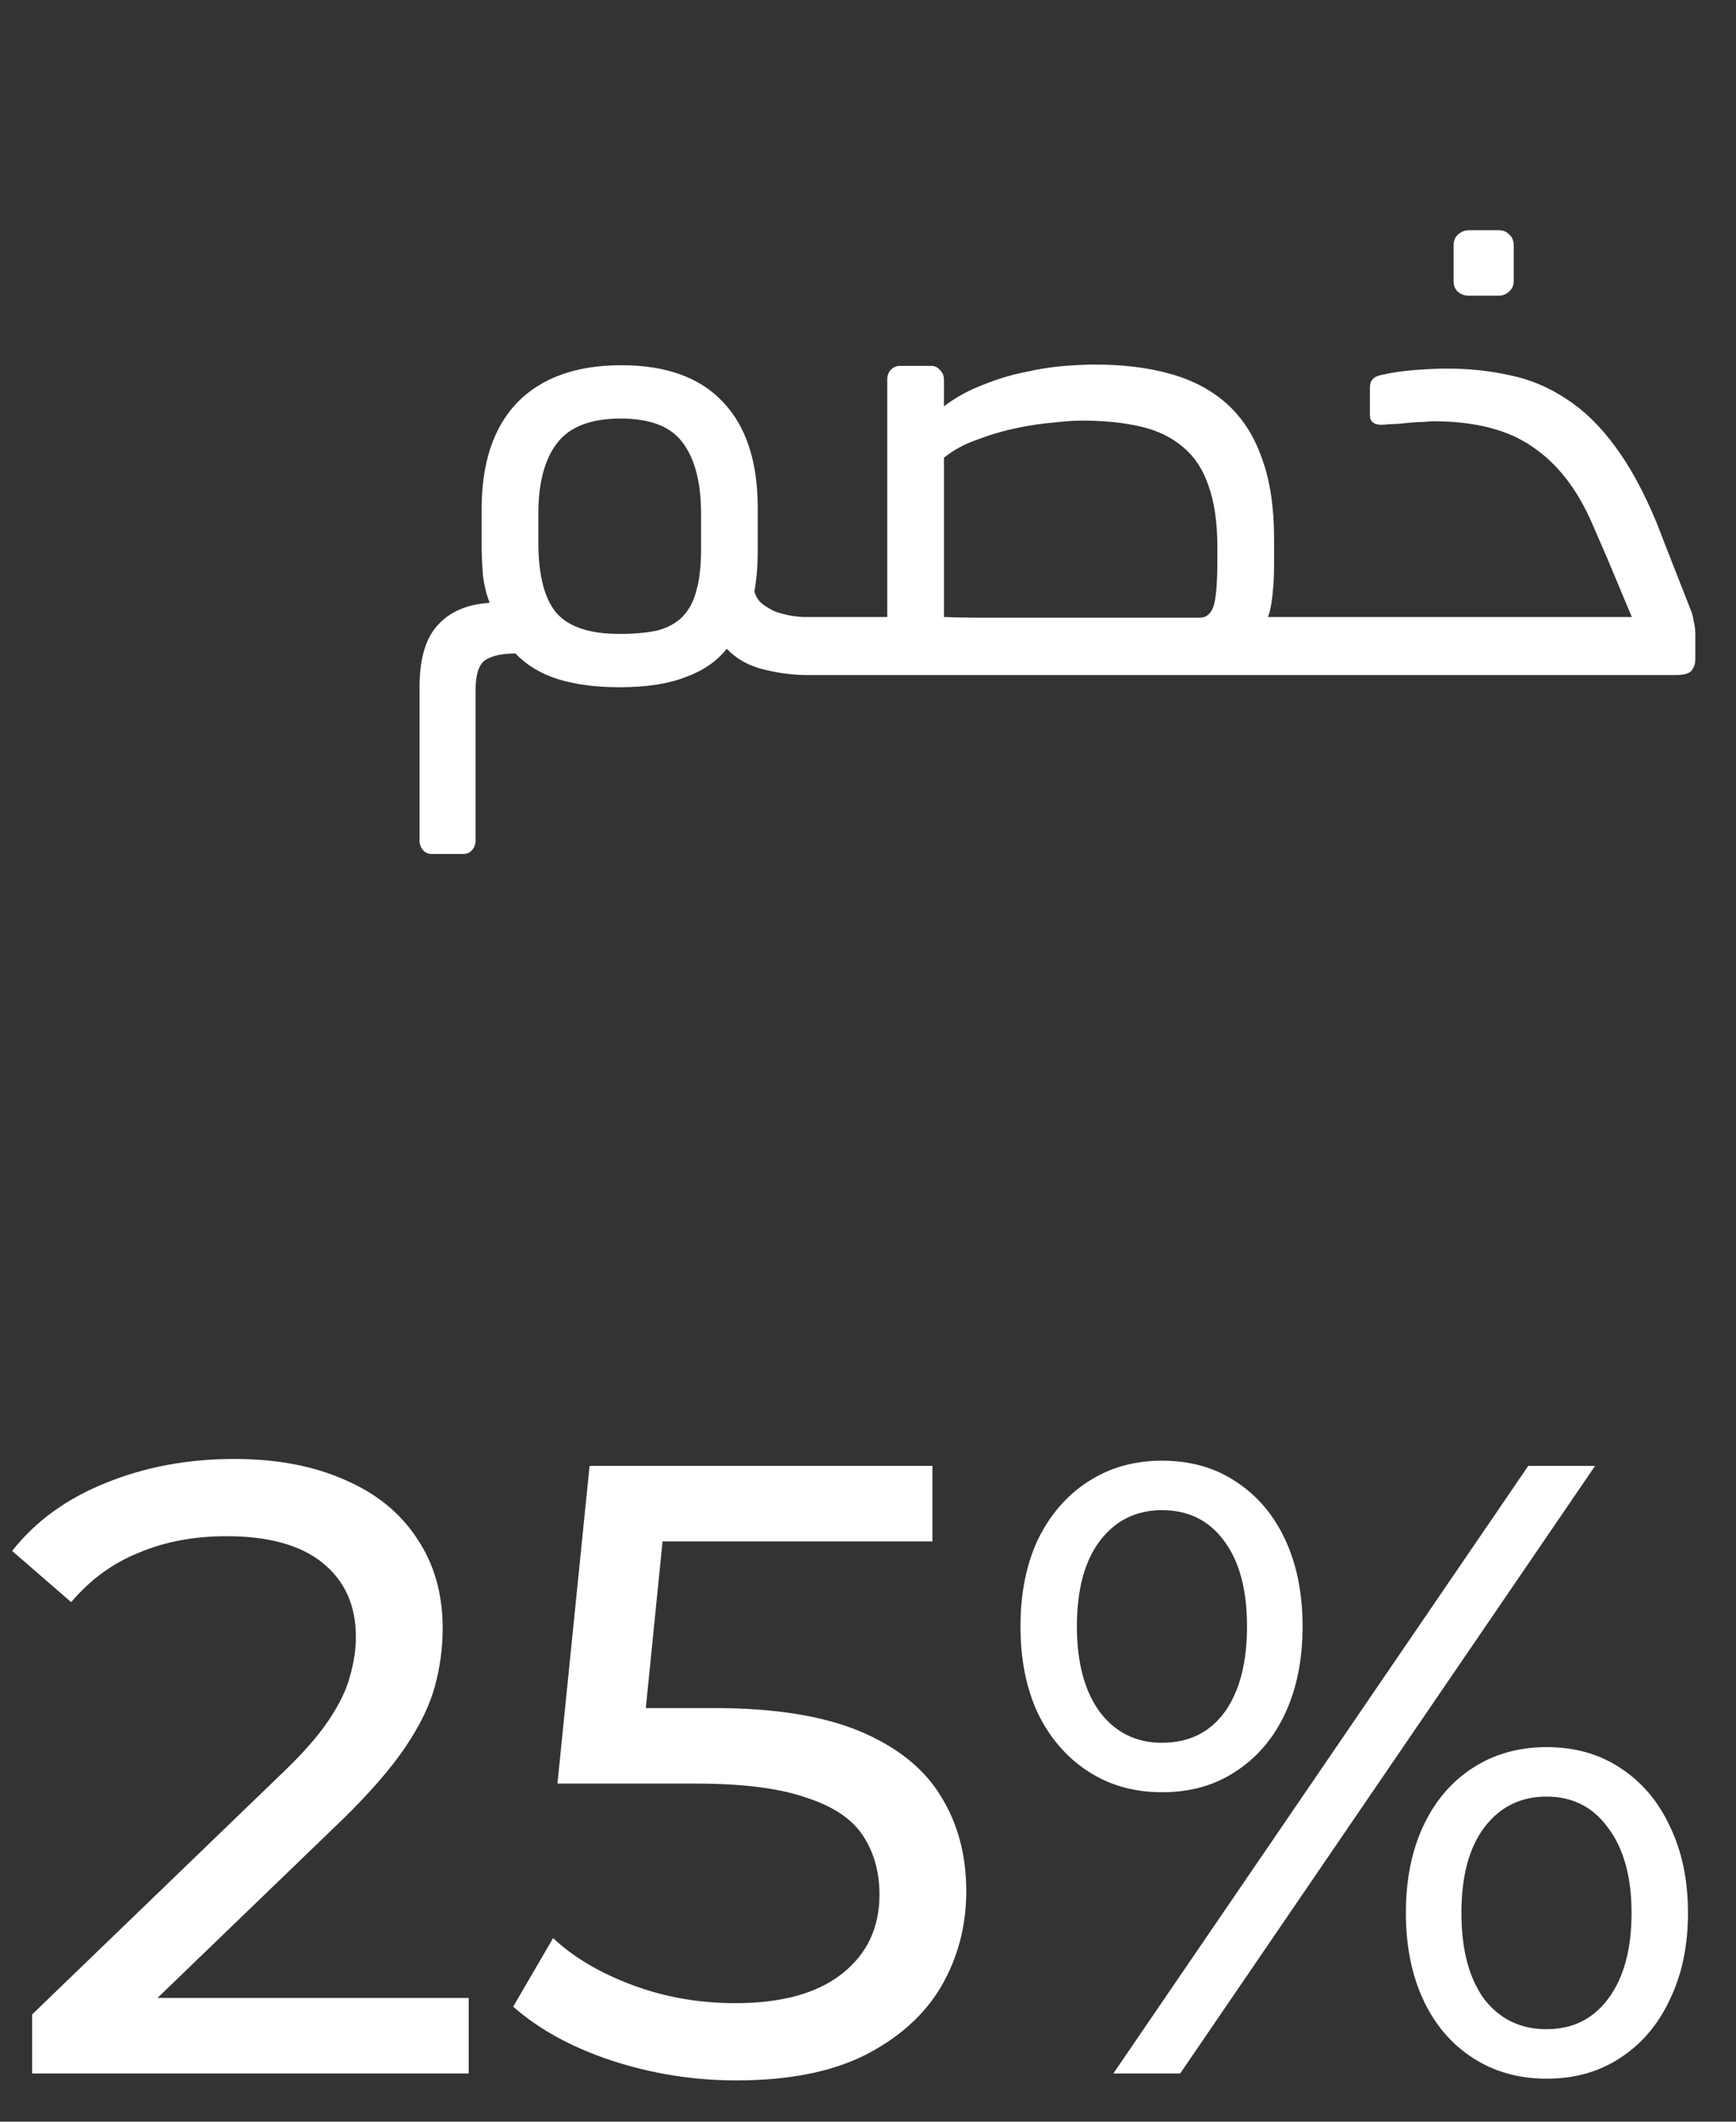 <svg width="36" height="44" viewBox="0 0 36 44" fill="none" xmlns="http://www.w3.org/2000/svg">
<rect x="0" y="0" width="36" height="44" fill="#333333" stroke="none"/>
<path d="M0.666 43V41.776L5.796 36.826C6.252 36.394 6.588 36.016 6.804 35.692C7.032 35.356 7.182 35.05 7.254 34.774C7.338 34.486 7.38 34.21 7.38 33.946C7.38 33.298 7.152 32.788 6.696 32.416C6.24 32.044 5.574 31.858 4.698 31.858C4.026 31.858 3.42 31.972 2.88 32.2C2.34 32.416 1.872 32.758 1.476 33.226L0.252 32.164C0.732 31.552 1.374 31.084 2.178 30.76C2.994 30.424 3.888 30.256 4.86 30.256C5.736 30.256 6.498 30.4 7.146 30.688C7.794 30.964 8.292 31.366 8.64 31.894C9 32.422 9.18 33.046 9.18 33.766C9.18 34.174 9.126 34.576 9.018 34.972C8.91 35.368 8.706 35.788 8.406 36.232C8.106 36.676 7.674 37.174 7.11 37.726L2.538 42.136L2.106 41.434H9.72V43H0.666ZM15.268 43.144C14.38 43.144 13.516 43.006 12.676 42.73C11.848 42.454 11.17 42.082 10.642 41.614L11.47 40.192C11.89 40.588 12.436 40.912 13.108 41.164C13.78 41.416 14.494 41.542 15.25 41.542C16.21 41.542 16.948 41.338 17.464 40.93C17.98 40.522 18.238 39.976 18.238 39.292C18.238 38.824 18.124 38.416 17.896 38.068C17.668 37.72 17.272 37.456 16.708 37.276C16.156 37.084 15.394 36.988 14.422 36.988H11.56L12.226 30.4H19.336V31.966H12.892L13.828 31.084L13.306 36.286L12.37 35.422H14.8C16.06 35.422 17.074 35.584 17.842 35.908C18.61 36.232 19.168 36.682 19.516 37.258C19.864 37.822 20.038 38.476 20.038 39.22C20.038 39.94 19.864 40.6 19.516 41.2C19.168 41.788 18.64 42.262 17.932 42.622C17.236 42.97 16.348 43.144 15.268 43.144ZM23.088 43L31.692 30.4H33.078L24.474 43H23.088ZM24.096 37.168C23.52 37.168 23.01 37.024 22.566 36.736C22.122 36.448 21.774 36.046 21.522 35.53C21.282 35.014 21.162 34.414 21.162 33.73C21.162 33.046 21.282 32.446 21.522 31.93C21.774 31.414 22.122 31.012 22.566 30.724C23.01 30.436 23.52 30.292 24.096 30.292C24.684 30.292 25.194 30.436 25.626 30.724C26.07 31.012 26.412 31.414 26.652 31.93C26.892 32.446 27.012 33.046 27.012 33.73C27.012 34.414 26.892 35.014 26.652 35.53C26.412 36.046 26.07 36.448 25.626 36.736C25.194 37.024 24.684 37.168 24.096 37.168ZM24.096 36.142C24.648 36.142 25.08 35.932 25.392 35.512C25.704 35.08 25.86 34.486 25.86 33.73C25.86 32.974 25.704 32.386 25.392 31.966C25.08 31.534 24.648 31.318 24.096 31.318C23.556 31.318 23.124 31.534 22.8 31.966C22.488 32.386 22.332 32.974 22.332 33.73C22.332 34.474 22.488 35.062 22.8 35.494C23.124 35.926 23.556 36.142 24.096 36.142ZM32.07 43.108C31.494 43.108 30.984 42.964 30.54 42.676C30.096 42.388 29.754 41.986 29.514 41.47C29.274 40.954 29.154 40.354 29.154 39.67C29.154 38.986 29.274 38.386 29.514 37.87C29.754 37.354 30.096 36.952 30.54 36.664C30.984 36.376 31.494 36.232 32.07 36.232C32.658 36.232 33.168 36.376 33.6 36.664C34.044 36.952 34.386 37.354 34.626 37.87C34.878 38.386 35.004 38.986 35.004 39.67C35.004 40.354 34.878 40.954 34.626 41.47C34.386 41.986 34.044 42.388 33.6 42.676C33.168 42.964 32.658 43.108 32.07 43.108ZM32.07 42.082C32.61 42.082 33.036 41.872 33.348 41.452C33.672 41.02 33.834 40.426 33.834 39.67C33.834 38.926 33.672 38.338 33.348 37.906C33.036 37.474 32.61 37.258 32.07 37.258C31.53 37.258 31.098 37.474 30.774 37.906C30.462 38.326 30.306 38.914 30.306 39.67C30.306 40.426 30.462 41.02 30.774 41.452C31.098 41.872 31.53 42.082 32.07 42.082Z" fill="white"/>
<path d="M8.7 14.252C8.7 13.664 8.826 13.235 9.078 12.964C9.33 12.684 9.689 12.53 10.156 12.502C10.091 12.343 10.044 12.157 10.016 11.942C9.997 11.718 9.988 11.499 9.988 11.284V10.556C9.988 9.595 10.235 8.857 10.73 8.344C11.234 7.831 11.953 7.574 12.886 7.574C13.81 7.574 14.51 7.826 14.986 8.33C15.471 8.834 15.714 9.571 15.714 10.542V11.424C15.714 11.723 15.691 12.003 15.644 12.264C15.672 12.367 15.723 12.451 15.798 12.516C15.882 12.581 15.975 12.637 16.078 12.684C16.19 12.721 16.297 12.749 16.4 12.768C16.512 12.787 16.61 12.796 16.694 12.796H16.89V14H16.736C16.465 14 16.171 13.963 15.854 13.888C15.537 13.813 15.275 13.669 15.07 13.454C14.865 13.715 14.58 13.911 14.216 14.042C13.861 14.182 13.404 14.252 12.844 14.252C12.359 14.252 11.934 14.196 11.57 14.084C11.215 13.972 10.921 13.795 10.688 13.552C10.408 13.552 10.198 13.599 10.058 13.692C9.927 13.785 9.862 13.995 9.862 14.322V17.43C9.862 17.505 9.839 17.57 9.792 17.626C9.745 17.682 9.685 17.71 9.61 17.71H8.952C8.877 17.71 8.817 17.682 8.77 17.626C8.723 17.57 8.7 17.505 8.7 17.43V14.252ZM11.164 11.242C11.164 11.914 11.285 12.399 11.528 12.698C11.78 12.997 12.219 13.146 12.844 13.146C13.152 13.146 13.413 13.123 13.628 13.076C13.843 13.02 14.015 12.927 14.146 12.796C14.286 12.656 14.384 12.474 14.44 12.25C14.505 12.026 14.538 11.741 14.538 11.396V10.654C14.538 10.01 14.412 9.52 14.16 9.184C13.917 8.848 13.488 8.68 12.872 8.68C12.256 8.68 11.817 8.848 11.556 9.184C11.295 9.52 11.164 10.01 11.164 10.654V11.242ZM16.327 12.978C16.327 12.922 16.373 12.88 16.467 12.852C16.56 12.815 16.672 12.796 16.803 12.796H18.399V7.868C18.399 7.793 18.422 7.728 18.469 7.672C18.525 7.616 18.59 7.588 18.665 7.588H19.309C19.383 7.588 19.444 7.616 19.491 7.672C19.547 7.728 19.575 7.793 19.575 7.868V8.428C19.817 8.241 20.088 8.092 20.387 7.98C20.685 7.859 20.979 7.77 21.269 7.714C21.558 7.649 21.829 7.607 22.081 7.588C22.333 7.569 22.538 7.56 22.697 7.56C23.294 7.56 23.821 7.625 24.279 7.756C24.745 7.887 25.137 8.097 25.455 8.386C25.772 8.675 26.01 9.049 26.169 9.506C26.337 9.963 26.421 10.519 26.421 11.172V11.382C26.421 11.485 26.421 11.606 26.421 11.746C26.421 11.877 26.416 12.007 26.407 12.138C26.397 12.269 26.383 12.395 26.365 12.516C26.346 12.628 26.323 12.721 26.295 12.796H27.429V14H16.803C16.672 14 16.56 13.986 16.467 13.958C16.373 13.921 16.327 13.869 16.327 13.804V12.978ZM19.575 12.796C19.808 12.805 20.046 12.81 20.289 12.81C20.541 12.81 20.863 12.81 21.255 12.81H24.881C25.011 12.81 25.105 12.735 25.161 12.586C25.217 12.427 25.245 12.101 25.245 11.606V11.354C25.245 10.841 25.184 10.416 25.063 10.08C24.951 9.744 24.778 9.478 24.545 9.282C24.311 9.077 24.017 8.932 23.663 8.848C23.308 8.764 22.893 8.722 22.417 8.722C22.277 8.722 22.085 8.736 21.843 8.764C21.609 8.783 21.357 8.82 21.087 8.876C20.816 8.932 20.545 9.011 20.275 9.114C20.004 9.207 19.771 9.333 19.575 9.492V12.796ZM30.144 5.082C30.144 4.989 30.176 4.914 30.242 4.858C30.307 4.802 30.382 4.774 30.466 4.774H31.082C31.166 4.774 31.236 4.802 31.292 4.858C31.357 4.914 31.39 4.989 31.39 5.082V5.838C31.39 5.922 31.357 5.992 31.292 6.048C31.236 6.104 31.161 6.132 31.068 6.132H30.466C30.372 6.132 30.293 6.104 30.228 6.048C30.172 5.992 30.144 5.922 30.144 5.838V5.082ZM26.868 12.978C26.868 12.922 26.914 12.88 27.008 12.852C27.101 12.815 27.213 12.796 27.344 12.796H33.84L33.336 11.592L33.014 10.85C32.706 10.141 32.295 9.613 31.782 9.268C31.278 8.913 30.587 8.736 29.71 8.736C29.672 8.736 29.612 8.741 29.528 8.75C29.453 8.75 29.364 8.755 29.262 8.764C29.168 8.773 29.07 8.783 28.968 8.792C28.874 8.792 28.79 8.797 28.716 8.806C28.51 8.825 28.408 8.759 28.408 8.61V8.036C28.408 7.961 28.426 7.905 28.464 7.868C28.501 7.821 28.571 7.789 28.674 7.77C28.879 7.723 29.108 7.691 29.36 7.672C29.621 7.653 29.836 7.644 30.004 7.644C30.47 7.644 30.909 7.691 31.32 7.784C31.73 7.868 32.118 8.031 32.482 8.274C32.846 8.507 33.182 8.834 33.49 9.254C33.798 9.665 34.087 10.197 34.358 10.85L34.498 11.214L35.086 12.712C35.104 12.777 35.118 12.843 35.128 12.908C35.146 12.973 35.156 13.057 35.156 13.16V13.664C35.156 13.767 35.128 13.851 35.072 13.916C35.016 13.972 34.908 14 34.75 14H27.344C27.204 14 27.092 13.981 27.008 13.944C26.914 13.897 26.868 13.851 26.868 13.804V12.978Z" fill="white"/>
</svg>
